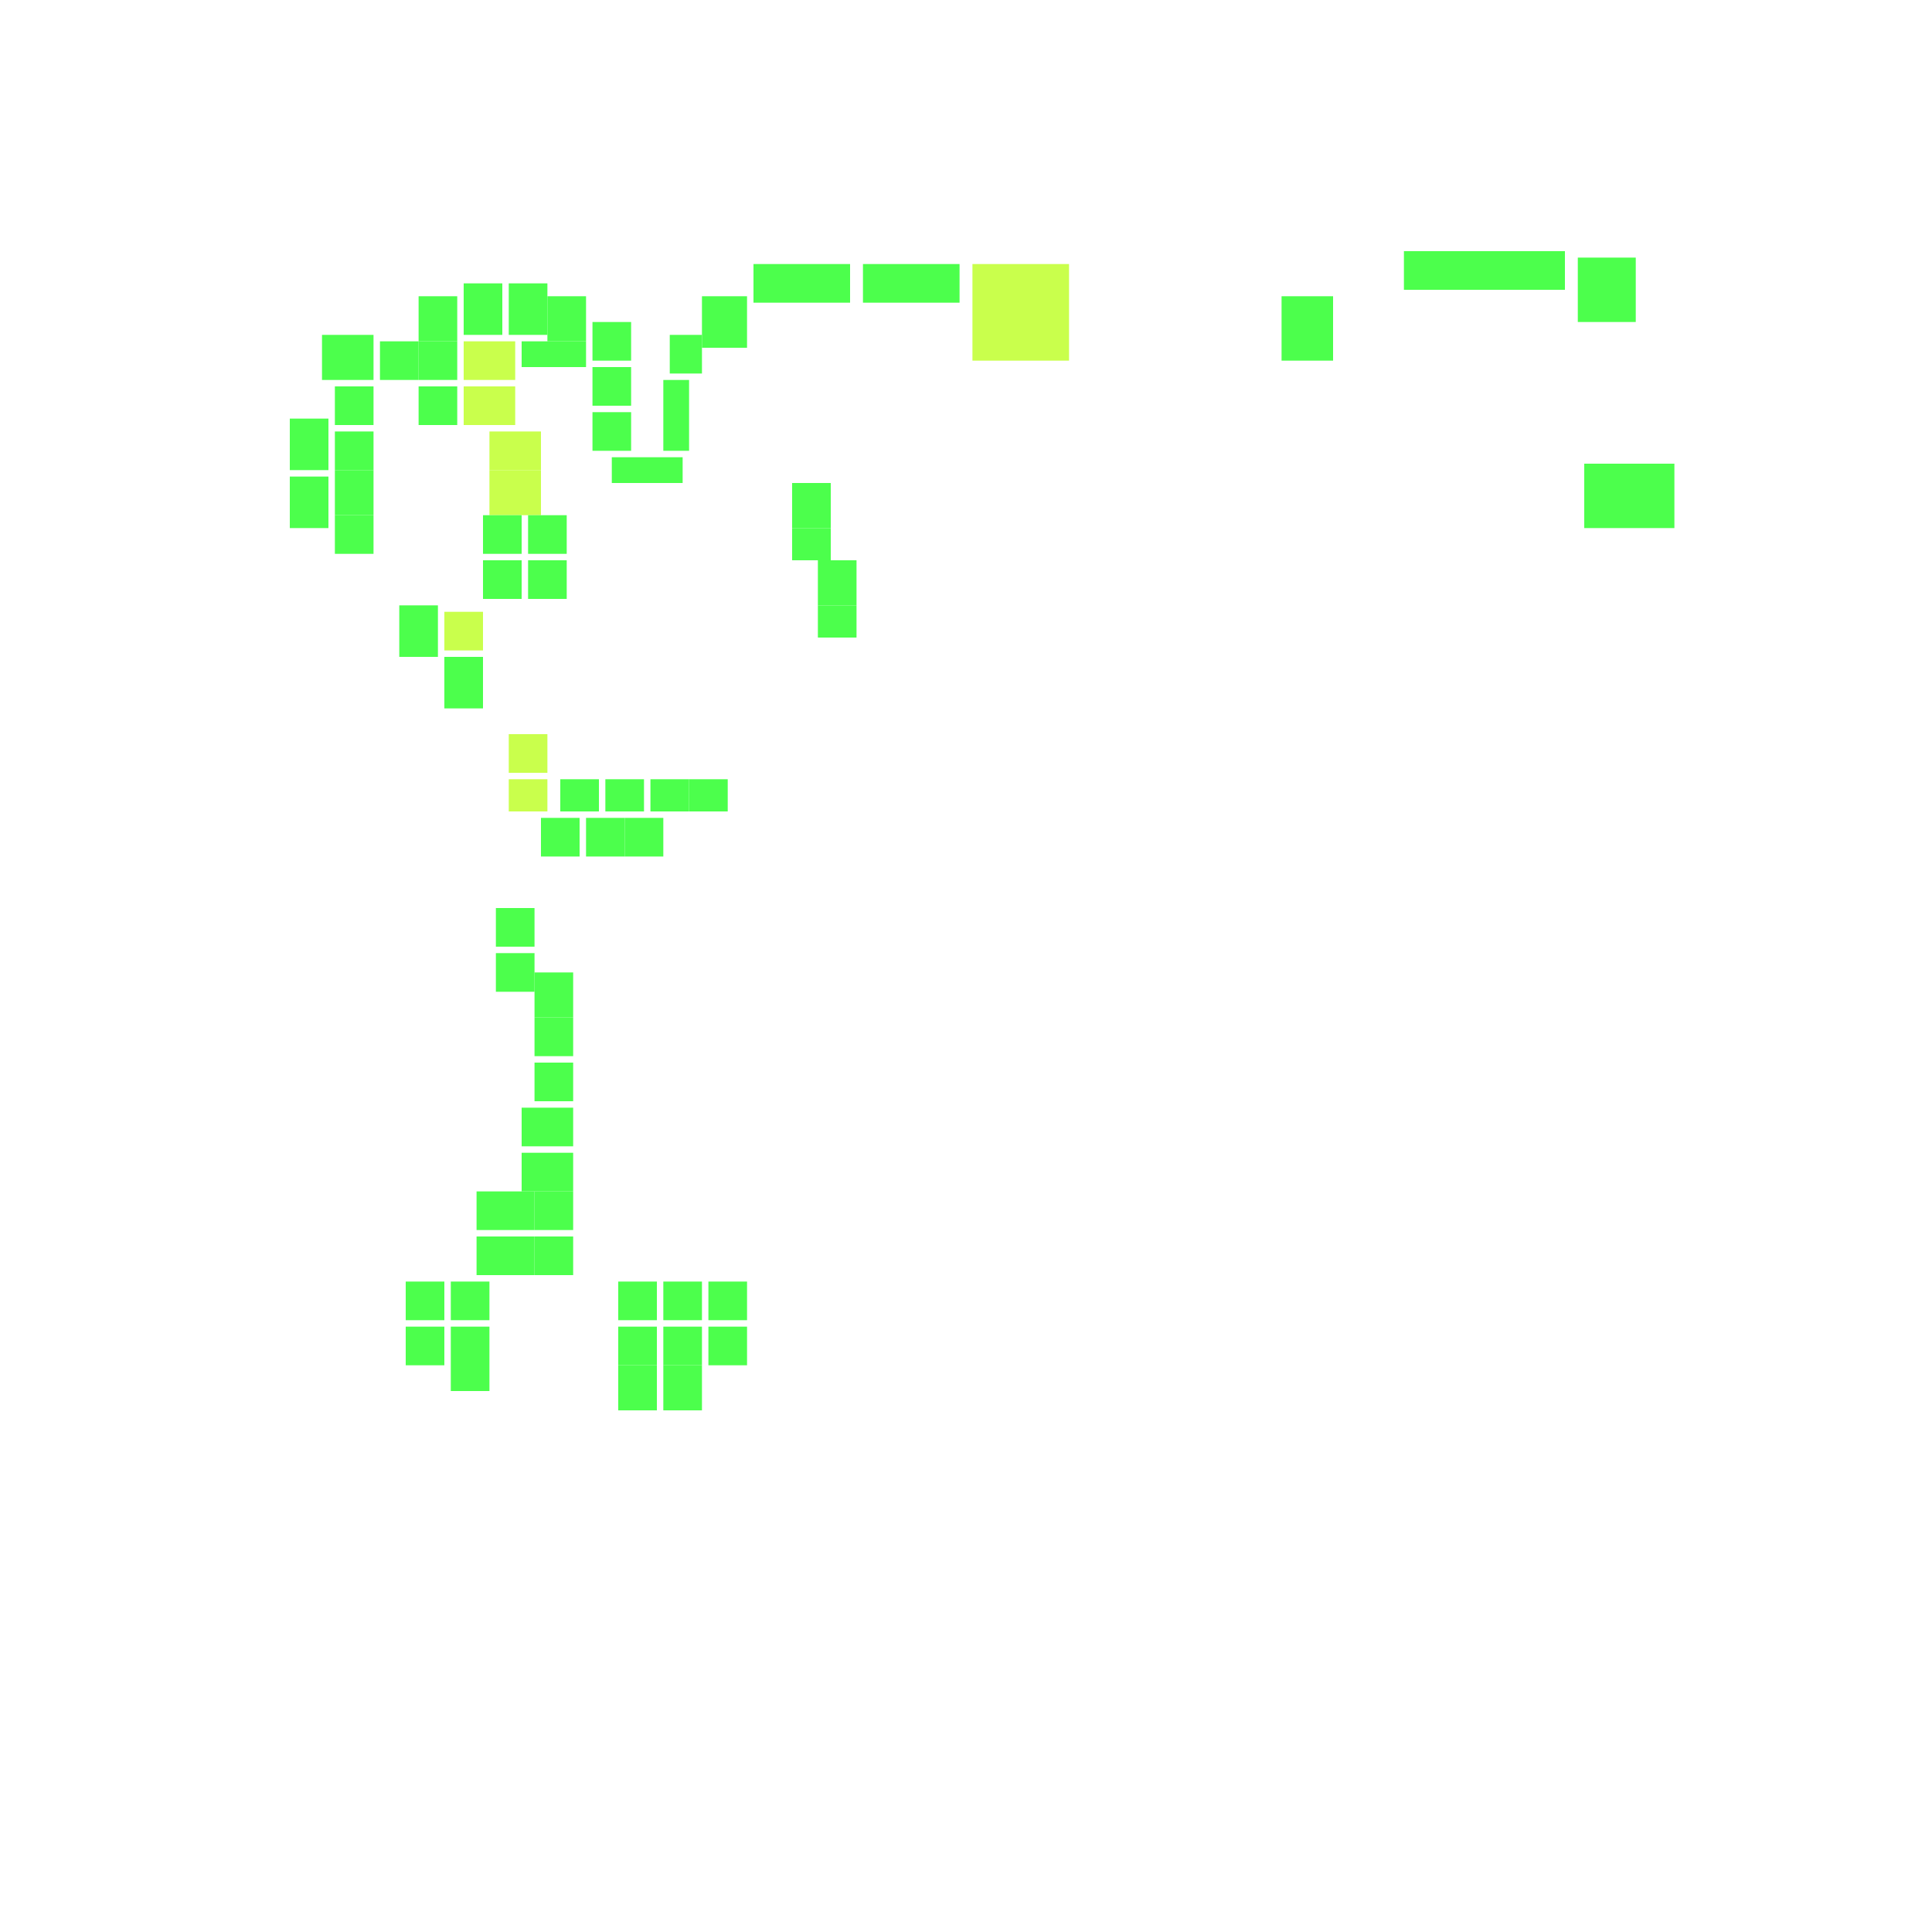 <svg xmlns="http://www.w3.org/2000/svg" width="300" height="300" viewBox="0 0 300 300" class="creatureMap" style="position:absolute;">
<defs>
<filter id="blur" x="-30%" y="-30%" width="160%" height="160%"><feGaussianBlur stdDeviation="3" />
</filter>
<pattern id="pattern-untameable" width="10" height="10" patternTransform="rotate(135)" patternUnits="userSpaceOnUse"><rect width="4" height="10" fill="black"></rect>
</pattern>
<filter id="groupStroke"><feFlood result="outsideColor" flood-color="black"/><feMorphology in="SourceAlpha" operator="dilate" radius="2"/><feComposite result="strokeoutline1" in="outsideColor" operator="in"/><feComposite result="strokeoutline2" in="strokeoutline1" in2="SourceAlpha" operator="out"/><feGaussianBlur in="strokeoutline2" result="strokeblur" stdDeviation="1"/>
</filter>
<style>
.spawningMap-very-common { fill: #0F0;}
.spawningMap-common { fill: #B2FF00;}
.spawningMap-uncommon { fill: #FF0;}
.spawningMap-very-uncommon { fill: #FC0;}
.spawningMap-rare { fill: #F60;}
.spawningMap-very-rare { fill: #F00; }.spawning-map-point {stroke:black; stroke-width:1;}
</style>
</defs>
<g filter="url(#blur)" opacity="0.7">
<g class="spawningMap-common"><rect x="72" y="53" width="8" height="6" /><rect x="69" y="95" width="6" height="6" /><rect x="151" y="41" width="15" height="15" /><rect x="79" y="121" width="6" height="5" /><rect x="72" y="60" width="8" height="6" /><rect x="76" y="67" width="8" height="6" /><rect x="76" y="73" width="8" height="7" /><rect x="79" y="114" width="6" height="6" />
</g>
<g class="spawningMap-very-common"><rect x="50" y="52" width="8" height="7" /><rect x="52" y="80" width="6" height="6" /><rect x="45" y="74" width="6" height="8" /><rect x="81" y="53" width="10" height="4" /><rect x="79" y="44" width="6" height="8" /><rect x="109" y="46" width="7" height="8" /><rect x="69" y="102" width="6" height="8" /><rect x="123" y="82" width="6" height="5" /><rect x="82" y="87" width="6" height="6" /><rect x="218" y="39" width="25" height="6" /><rect x="246" y="72" width="14" height="10" /><rect x="245" y="40" width="9" height="10" /><rect x="84" y="127" width="6" height="6" /><rect x="81" y="179" width="8" height="6" /><rect x="63" y="206" width="6" height="6" /><rect x="110" y="199" width="6" height="6" /><rect x="110" y="206" width="6" height="6" /><rect x="96" y="212" width="6" height="7" /><rect x="92" y="57" width="6" height="6" /><rect x="92" y="64" width="6" height="6" /><rect x="65" y="53" width="6" height="6" /><rect x="45" y="65" width="6" height="8" /><rect x="52" y="60" width="6" height="6" /><rect x="62" y="94" width="6" height="8" /><rect x="52" y="67" width="6" height="6" /><rect x="75" y="80" width="6" height="6" /><rect x="59" y="53" width="6" height="6" /><rect x="95" y="71" width="11" height="4" /><rect x="103" y="59" width="4" height="11" /><rect x="104" y="52" width="5" height="6" /><rect x="123" y="75" width="6" height="7" /><rect x="92" y="50" width="6" height="6" /><rect x="117" y="41" width="15" height="6" /><rect x="127" y="87" width="6" height="7" /><rect x="52" y="73" width="6" height="7" /><rect x="85" y="46" width="6" height="7" /><rect x="134" y="41" width="15" height="6" /><rect x="199" y="46" width="8" height="10" /><rect x="72" y="44" width="6" height="8" /><rect x="65" y="60" width="6" height="6" /><rect x="65" y="46" width="6" height="7" /><rect x="77" y="141" width="6" height="6" /><rect x="77" y="148" width="6" height="6" /><rect x="83" y="151" width="6" height="7" /><rect x="83" y="158" width="6" height="6" /><rect x="127" y="94" width="6" height="5" /><rect x="107" y="121" width="6" height="5" /><rect x="101" y="121" width="6" height="5" /><rect x="94" y="121" width="6" height="5" /><rect x="87" y="121" width="6" height="5" /><rect x="97" y="127" width="6" height="6" /><rect x="91" y="127" width="6" height="6" /><rect x="82" y="80" width="6" height="6" /><rect x="75" y="87" width="6" height="6" /><rect x="81" y="172" width="8" height="6" /><rect x="83" y="165" width="6" height="6" /><rect x="83" y="185" width="6" height="6" /><rect x="74" y="185" width="9" height="6" /><rect x="83" y="192" width="6" height="6" /><rect x="74" y="192" width="9" height="6" /><rect x="63" y="199" width="6" height="6" /><rect x="70" y="199" width="6" height="6" /><rect x="96" y="199" width="6" height="6" /><rect x="96" y="206" width="6" height="6" /><rect x="103" y="199" width="6" height="6" /><rect x="103" y="206" width="6" height="6" /><rect x="103" y="212" width="6" height="7" /><rect x="70" y="206" width="6" height="10" />
</g>
</g>
<g class="spawning-map-point" opacity="0.8">
</g>
</svg>